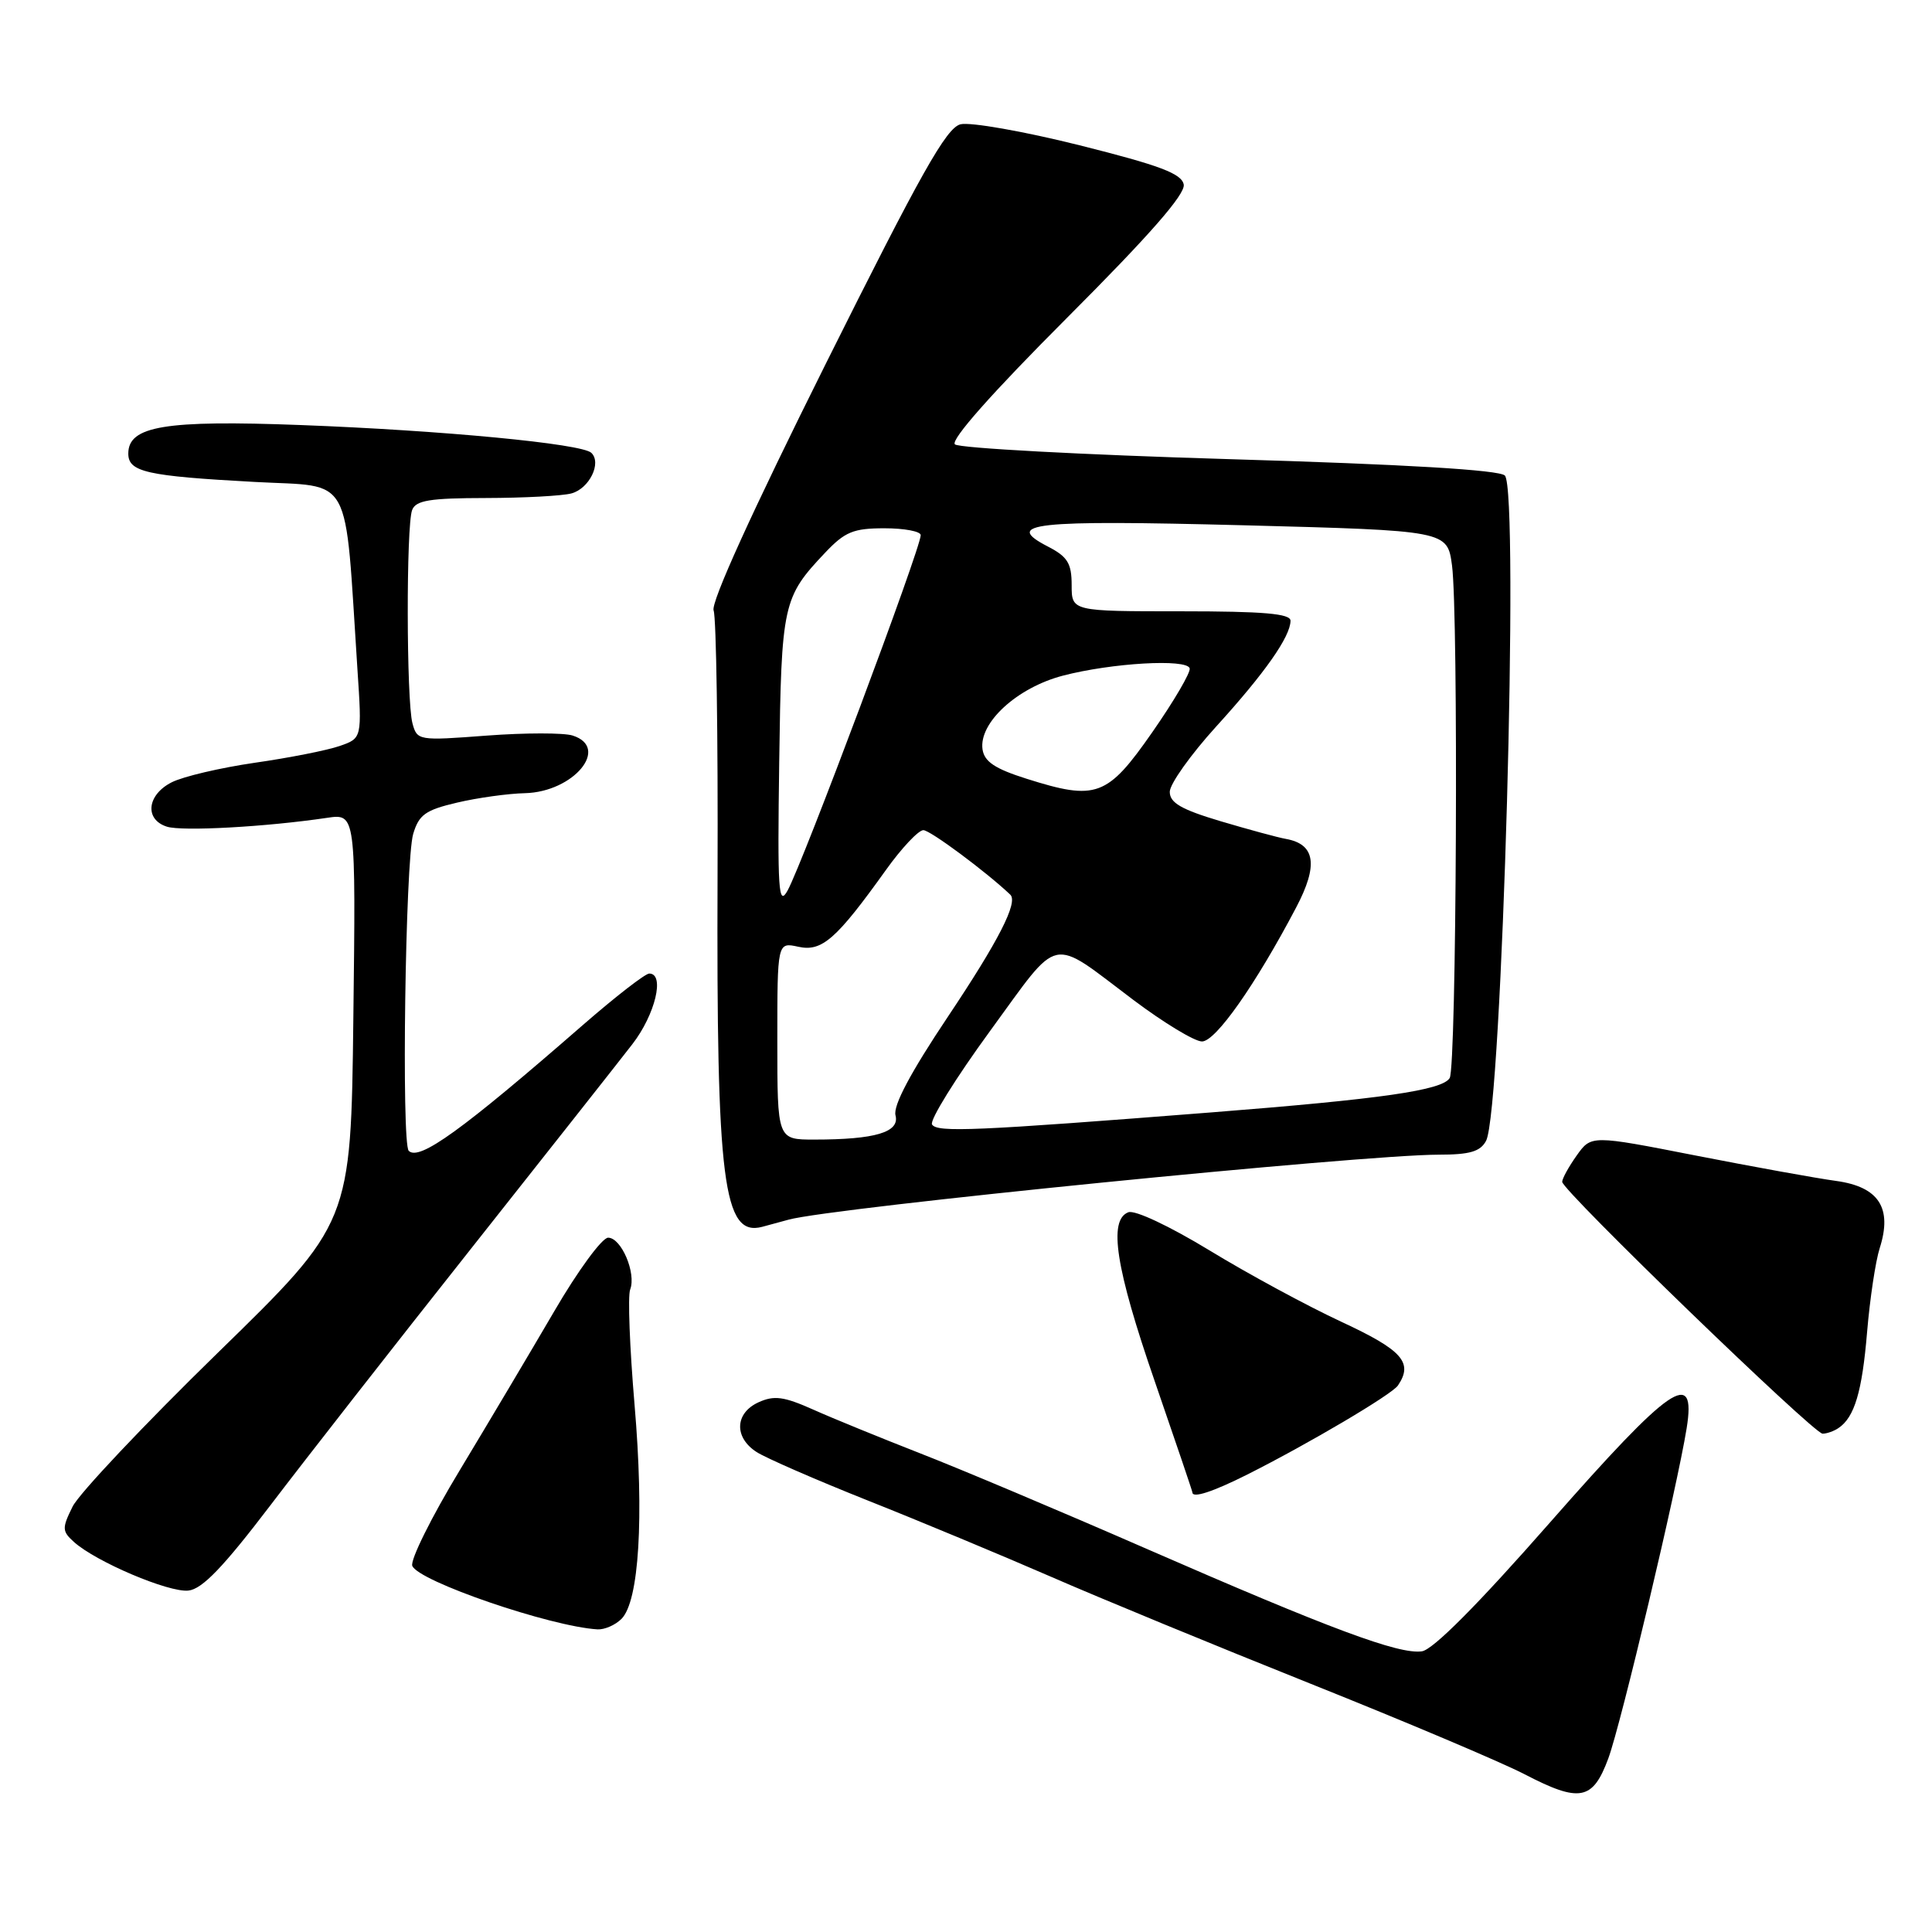 <?xml version="1.0" encoding="UTF-8" standalone="no"?>
<!DOCTYPE svg PUBLIC "-//W3C//DTD SVG 1.1//EN" "http://www.w3.org/Graphics/SVG/1.1/DTD/svg11.dtd" >
<svg xmlns="http://www.w3.org/2000/svg" xmlns:xlink="http://www.w3.org/1999/xlink" version="1.1" viewBox="0 0 256 256">
 <g >
 <path fill="currentColor"
d=" M 213.11 233.00 C 214.79 228.46 222.23 197.11 223.49 189.25 C 224.79 181.16 221.40 183.50 205.37 201.75 C 195.79 212.66 189.87 218.61 188.40 218.81 C 185.34 219.23 176.28 215.86 151.89 205.21 C 140.56 200.26 127.06 194.57 121.89 192.56 C 116.73 190.54 110.37 187.95 107.76 186.78 C 103.86 185.04 102.58 184.87 100.51 185.81 C 97.37 187.24 97.24 190.46 100.25 192.40 C 101.49 193.20 108.12 196.09 115.00 198.83 C 121.88 201.56 132.76 206.10 139.20 208.90 C 145.63 211.71 161.16 218.11 173.70 223.12 C 186.24 228.13 198.97 233.52 202.00 235.09 C 209.33 238.90 211.05 238.57 213.11 233.00 Z  M 82.35 214.51 C 84.68 212.18 85.36 201.10 84.08 186.12 C 83.44 178.57 83.17 171.71 83.50 170.87 C 84.33 168.71 82.33 164.00 80.58 164.00 C 79.78 164.00 76.56 168.39 73.44 173.75 C 70.31 179.11 64.68 188.58 60.93 194.80 C 57.17 201.01 54.34 206.72 54.63 207.48 C 55.41 209.52 72.93 215.53 79.18 215.90 C 80.10 215.95 81.53 215.33 82.35 214.51 Z  M 35.80 199.50 C 40.40 193.45 52.36 178.15 62.38 165.50 C 72.39 152.85 82.03 140.64 83.79 138.36 C 86.83 134.43 88.13 129.00 86.03 129.00 C 85.50 129.00 81.57 132.05 77.28 135.78 C 61.24 149.76 55.54 153.88 54.16 152.49 C 53.18 151.50 53.71 114.01 54.75 110.50 C 55.51 107.95 56.38 107.33 60.57 106.35 C 63.28 105.71 67.33 105.15 69.56 105.10 C 76.02 104.94 80.89 99.05 75.87 97.46 C 74.70 97.09 69.58 97.09 64.51 97.47 C 55.42 98.16 55.27 98.13 54.65 95.83 C 53.85 92.83 53.81 69.66 54.61 67.58 C 55.10 66.30 56.95 66.00 64.36 65.99 C 69.39 65.98 74.50 65.71 75.72 65.38 C 78.09 64.74 79.76 61.33 78.35 60.00 C 77.08 58.79 58.63 57.03 39.83 56.32 C 21.87 55.64 17.00 56.45 17.00 60.10 C 17.00 62.54 19.40 63.08 33.76 63.86 C 46.90 64.58 45.63 62.26 47.36 88.66 C 47.97 97.82 47.97 97.82 45.00 98.85 C 43.36 99.42 38.31 100.42 33.76 101.07 C 29.22 101.73 24.26 102.89 22.75 103.66 C 19.47 105.32 19.12 108.59 22.12 109.54 C 24.15 110.18 35.22 109.57 43.32 108.37 C 47.15 107.80 47.15 107.80 46.82 134.92 C 46.50 162.05 46.50 162.05 28.84 179.27 C 19.12 188.75 10.47 197.91 9.62 199.63 C 8.20 202.50 8.22 202.89 9.79 204.31 C 12.68 206.93 22.36 211.04 24.96 210.76 C 26.79 210.57 29.59 207.65 35.80 199.50 Z  M 165.28 195.38 C 173.43 191.28 184.42 184.78 185.23 183.59 C 187.29 180.55 185.84 178.91 177.75 175.15 C 173.21 173.04 165.34 168.78 160.26 165.68 C 154.96 162.46 150.38 160.30 149.51 160.63 C 146.84 161.66 147.82 168.00 153.00 183.00 C 155.75 190.97 158.00 197.61 158.00 197.75 C 158.00 198.56 160.70 197.68 165.28 195.38 Z  M 243.60 189.23 C 245.73 187.81 246.74 184.42 247.40 176.50 C 247.77 172.10 248.52 167.10 249.07 165.39 C 250.77 160.06 248.96 157.26 243.30 156.48 C 240.66 156.12 232.28 154.60 224.67 153.11 C 210.85 150.40 210.85 150.40 208.92 153.11 C 207.87 154.59 207.00 156.16 207.00 156.60 C 207.00 157.75 240.31 189.96 241.50 189.97 C 242.05 189.97 243.00 189.64 243.60 189.23 Z  M 104.50 161.61 C 110.24 160.02 180.53 153.00 190.64 153.00 C 194.75 153.00 196.15 152.59 196.91 151.17 C 199.03 147.20 201.35 64.98 199.40 63.01 C 198.67 62.27 186.22 61.53 162.90 60.84 C 143.43 60.26 127.06 59.38 126.53 58.88 C 125.92 58.30 131.47 52.04 141.38 42.12 C 152.34 31.15 157.09 25.72 156.85 24.45 C 156.57 23.00 153.69 21.92 143.05 19.25 C 135.65 17.40 128.55 16.15 127.27 16.47 C 125.39 16.94 122.02 22.94 109.43 48.18 C 99.65 67.79 94.14 79.90 94.56 80.90 C 94.91 81.78 95.15 97.57 95.08 116.00 C 94.92 156.68 95.84 163.92 101.00 162.56 C 101.83 162.34 103.40 161.91 104.50 161.61 Z  M 103.00 137.92 C 103.00 124.84 103.00 124.84 105.78 125.45 C 108.91 126.14 110.81 124.47 117.41 115.25 C 119.48 112.36 121.70 110.00 122.35 110.00 C 123.25 110.00 130.67 115.51 133.87 118.55 C 134.93 119.56 132.34 124.64 125.62 134.69 C 120.65 142.12 118.32 146.51 118.66 147.79 C 119.24 150.03 115.97 151.00 107.88 151.00 C 103.00 151.00 103.00 151.00 103.00 137.92 Z  M 123.50 149.00 C 123.16 148.45 126.62 142.87 131.19 136.61 C 140.63 123.69 138.95 124.05 150.18 132.50 C 154.20 135.52 158.29 138.00 159.27 138.00 C 161.08 138.00 166.36 130.49 171.74 120.26 C 174.71 114.63 174.29 111.86 170.39 111.16 C 169.35 110.98 165.46 109.92 161.75 108.82 C 156.52 107.26 155.00 106.38 155.00 104.92 C 155.00 103.89 157.77 99.99 161.15 96.27 C 167.61 89.17 170.99 84.35 171.00 82.25 C 171.00 81.31 167.44 81.00 156.50 81.00 C 142.00 81.00 142.00 81.00 142.00 77.53 C 142.00 74.65 141.46 73.77 138.89 72.44 C 132.84 69.32 136.84 68.88 164.74 69.60 C 191.78 70.31 191.78 70.31 192.40 74.93 C 193.26 81.47 193.00 141.39 192.09 142.85 C 191.09 144.47 183.14 145.62 160.50 147.40 C 129.16 149.86 124.17 150.08 123.50 149.00 Z  M 103.25 101.00 C 103.54 80.00 103.73 79.16 109.32 73.25 C 111.96 70.46 113.07 70.00 117.20 70.00 C 119.84 70.00 122.00 70.41 122.00 70.91 C 122.00 72.66 106.38 114.34 104.36 118.00 C 103.15 120.19 103.01 118.05 103.25 101.00 Z  M 136.00 103.18 C 131.83 101.86 130.43 100.92 130.19 99.30 C 129.68 95.78 134.76 91.12 140.83 89.53 C 147.30 87.84 157.27 87.26 157.64 88.56 C 157.79 89.08 155.57 92.88 152.70 97.00 C 146.72 105.59 145.28 106.12 136.00 103.18 Z "/>
</g>
</svg>